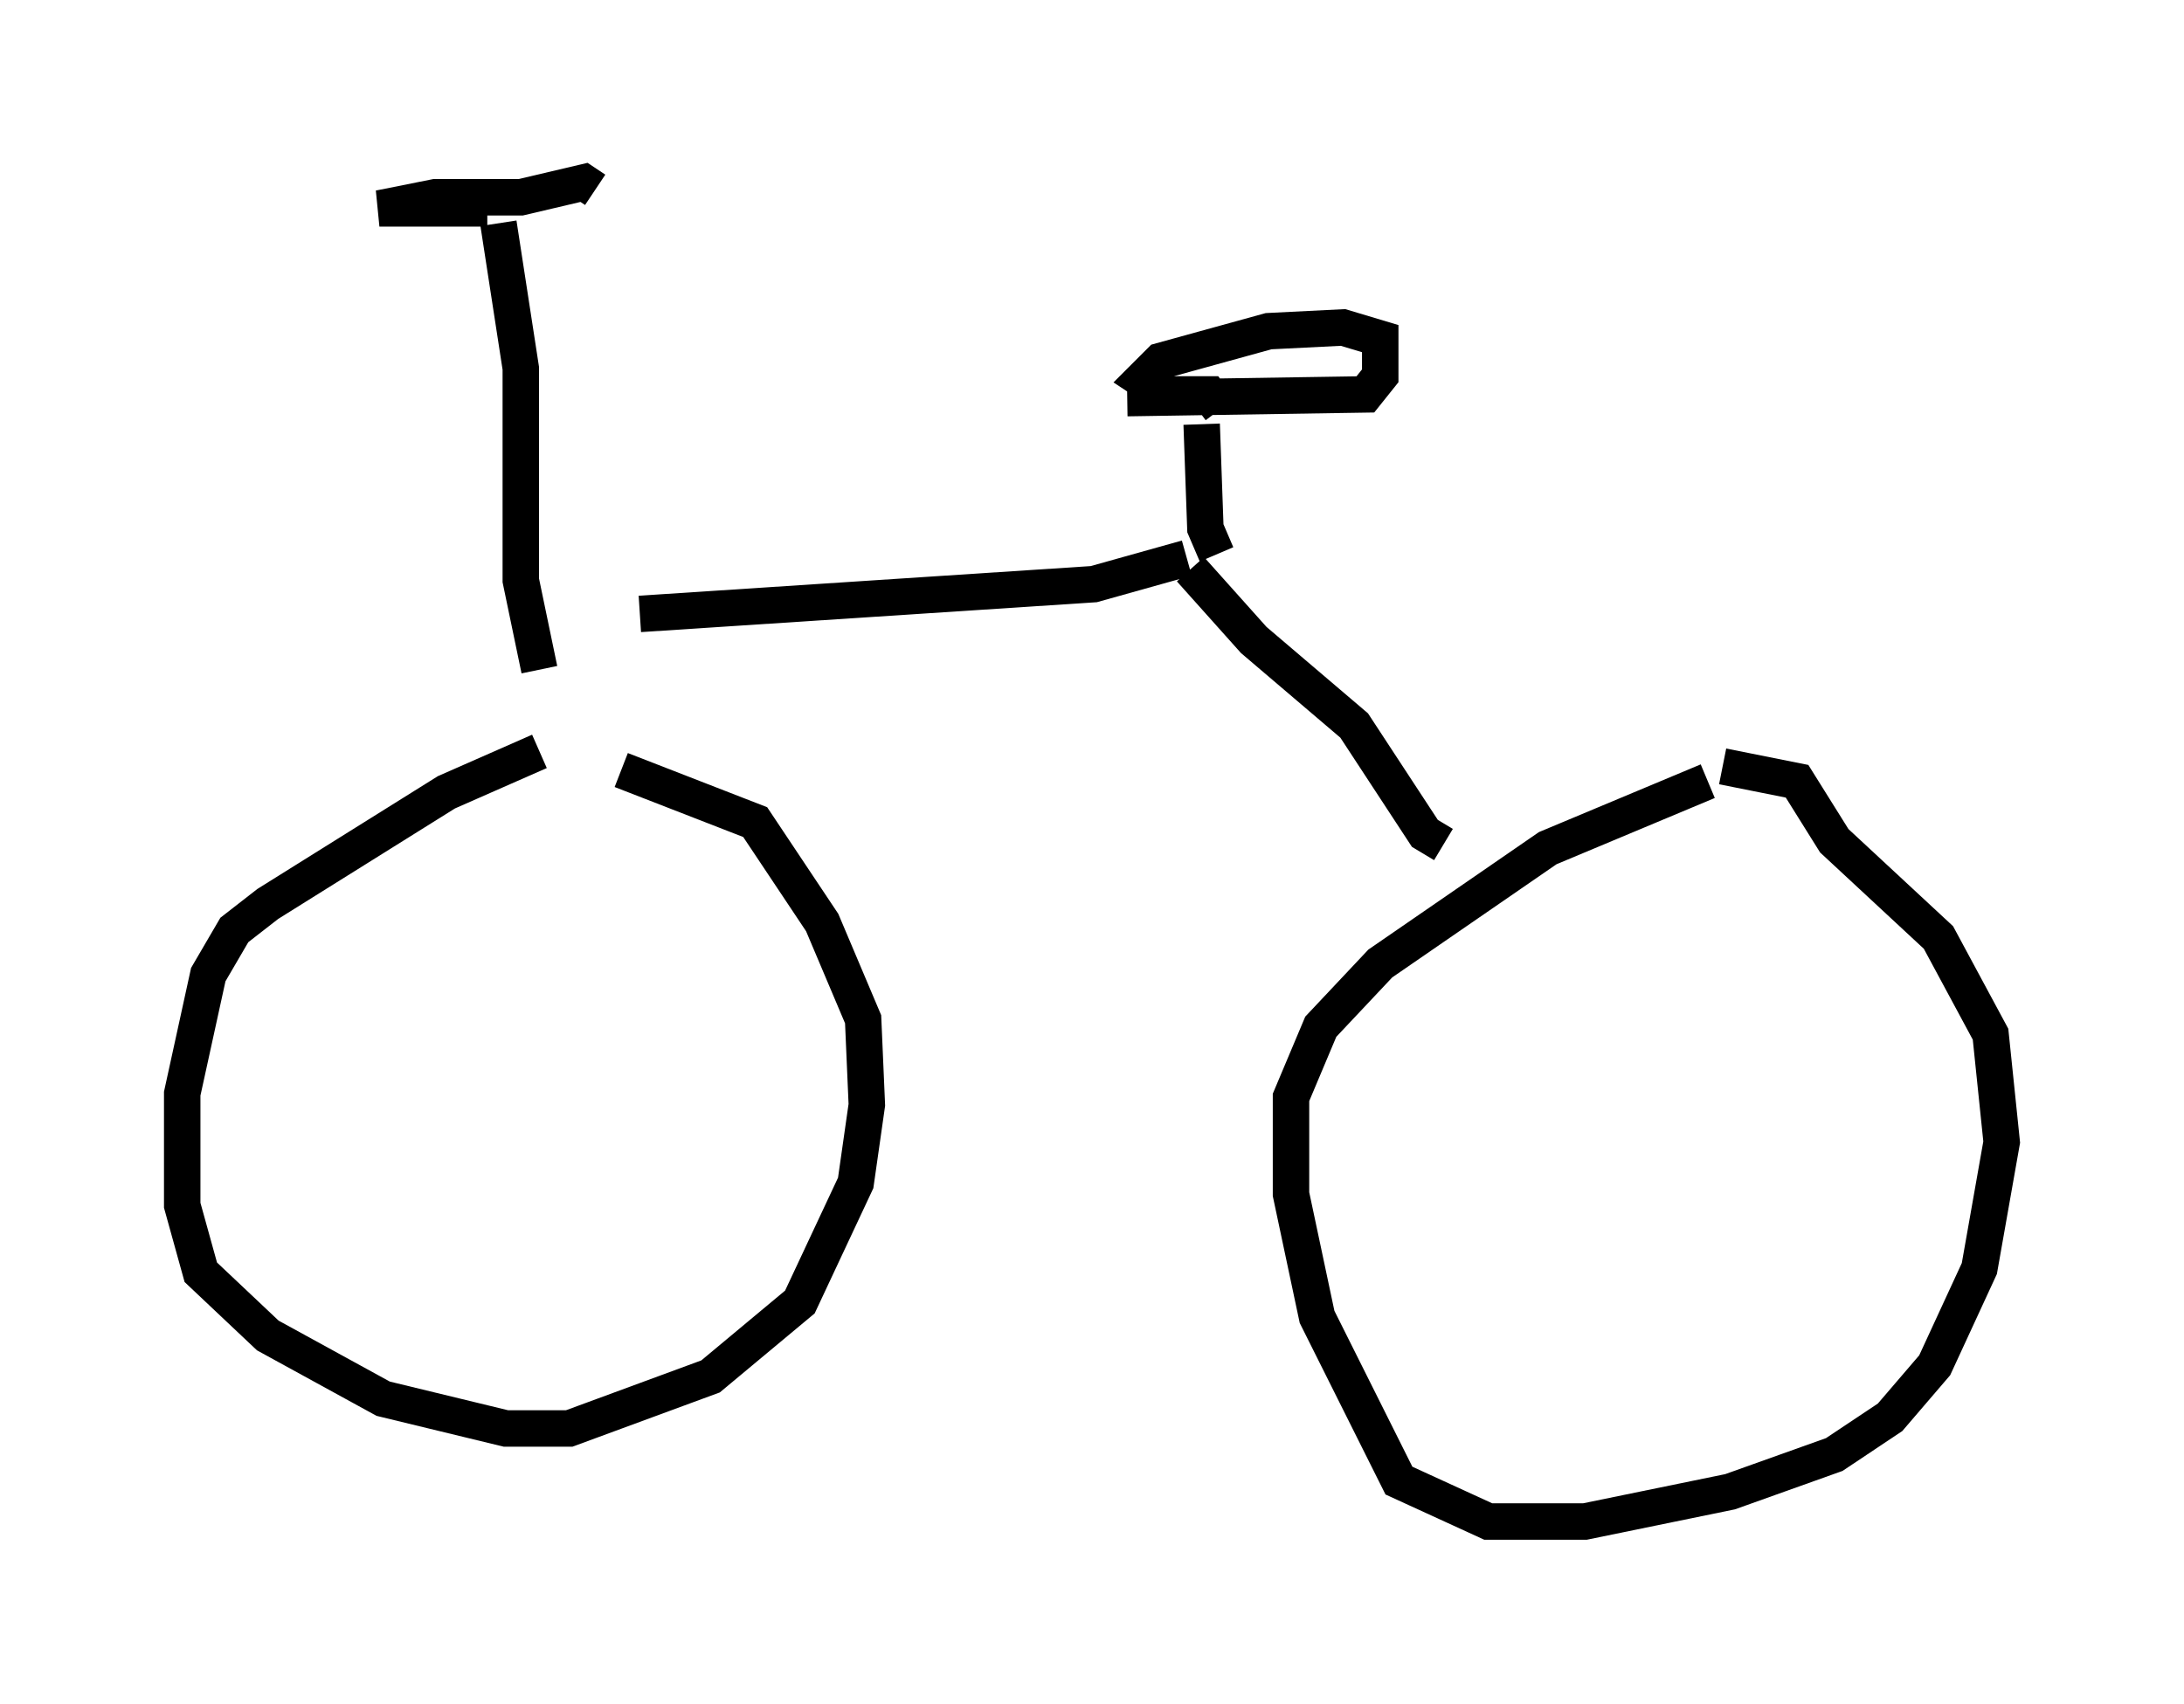 <?xml version="1.0" encoding="utf-8" ?>
<svg baseProfile="full" height="46.75" version="1.1" width="59.919" xmlns="http://www.w3.org/2000/svg" xmlns:ev="http://www.w3.org/2001/xml-events" xmlns:xlink="http://www.w3.org/1999/xlink"><defs /><rect fill="white" height="46.75" width="59.919" x="0" y="0" /><path d="M16.229, 20.517 m-1.429, 0.102 l-2.552, 1.123 -4.9, 3.063 l-0.919, 0.715 -0.715, 1.225 l-0.715, 3.267 0.0, 3.063 l0.51, 1.838 1.838, 1.735 l3.165, 1.735 3.369, 0.817 l1.735, 0.0 3.879, -1.429 l2.45, -2.042 1.531, -3.267 l0.306, -2.144 -0.102, -2.348 l-1.123, -2.654 -1.838, -2.756 l-3.675, -1.429 m29.809, 0.306 l-4.39, 1.838 -4.594, 3.165 l-1.633, 1.735 -0.817, 1.94 l0.0, 2.654 0.715, 3.369 l2.246, 4.492 2.45, 1.123 l2.654, 0.0 3.981, -0.817 l2.858, -1.021 1.531, -1.021 l1.225, -1.429 1.225, -2.654 l0.613, -3.471 -0.306, -2.96 l-1.429, -2.654 -2.858, -2.654 l-1.021, -1.633 -2.042, -0.408 m-33.586, -14.904 l0.613, 3.981 0.0, 5.819 l0.51, 2.45 m-1.429, -12.658 l-2.96, 0.0 1.531, -0.306 l2.348, 0.0 1.735, -0.408 l0.306, 0.204 m1.225, 11.638 l12.454, -0.817 2.552, -0.715 m0.408, -3.675 l0.102, 2.858 0.306, 0.715 m-2.45, -4.288 l6.533, -0.102 0.408, -0.51 l0.0, -1.021 -1.021, -0.306 l-2.042, 0.102 -2.96, 0.817 l-0.51, 0.51 0.613, 0.408 l1.225, 0.0 0.306, 0.408 m-0.817, 4.39 l1.735, 1.94 2.756, 2.348 l1.94, 2.96 0.51, 0.306 " fill="none" stroke="black" stroke-width="1" /></svg>